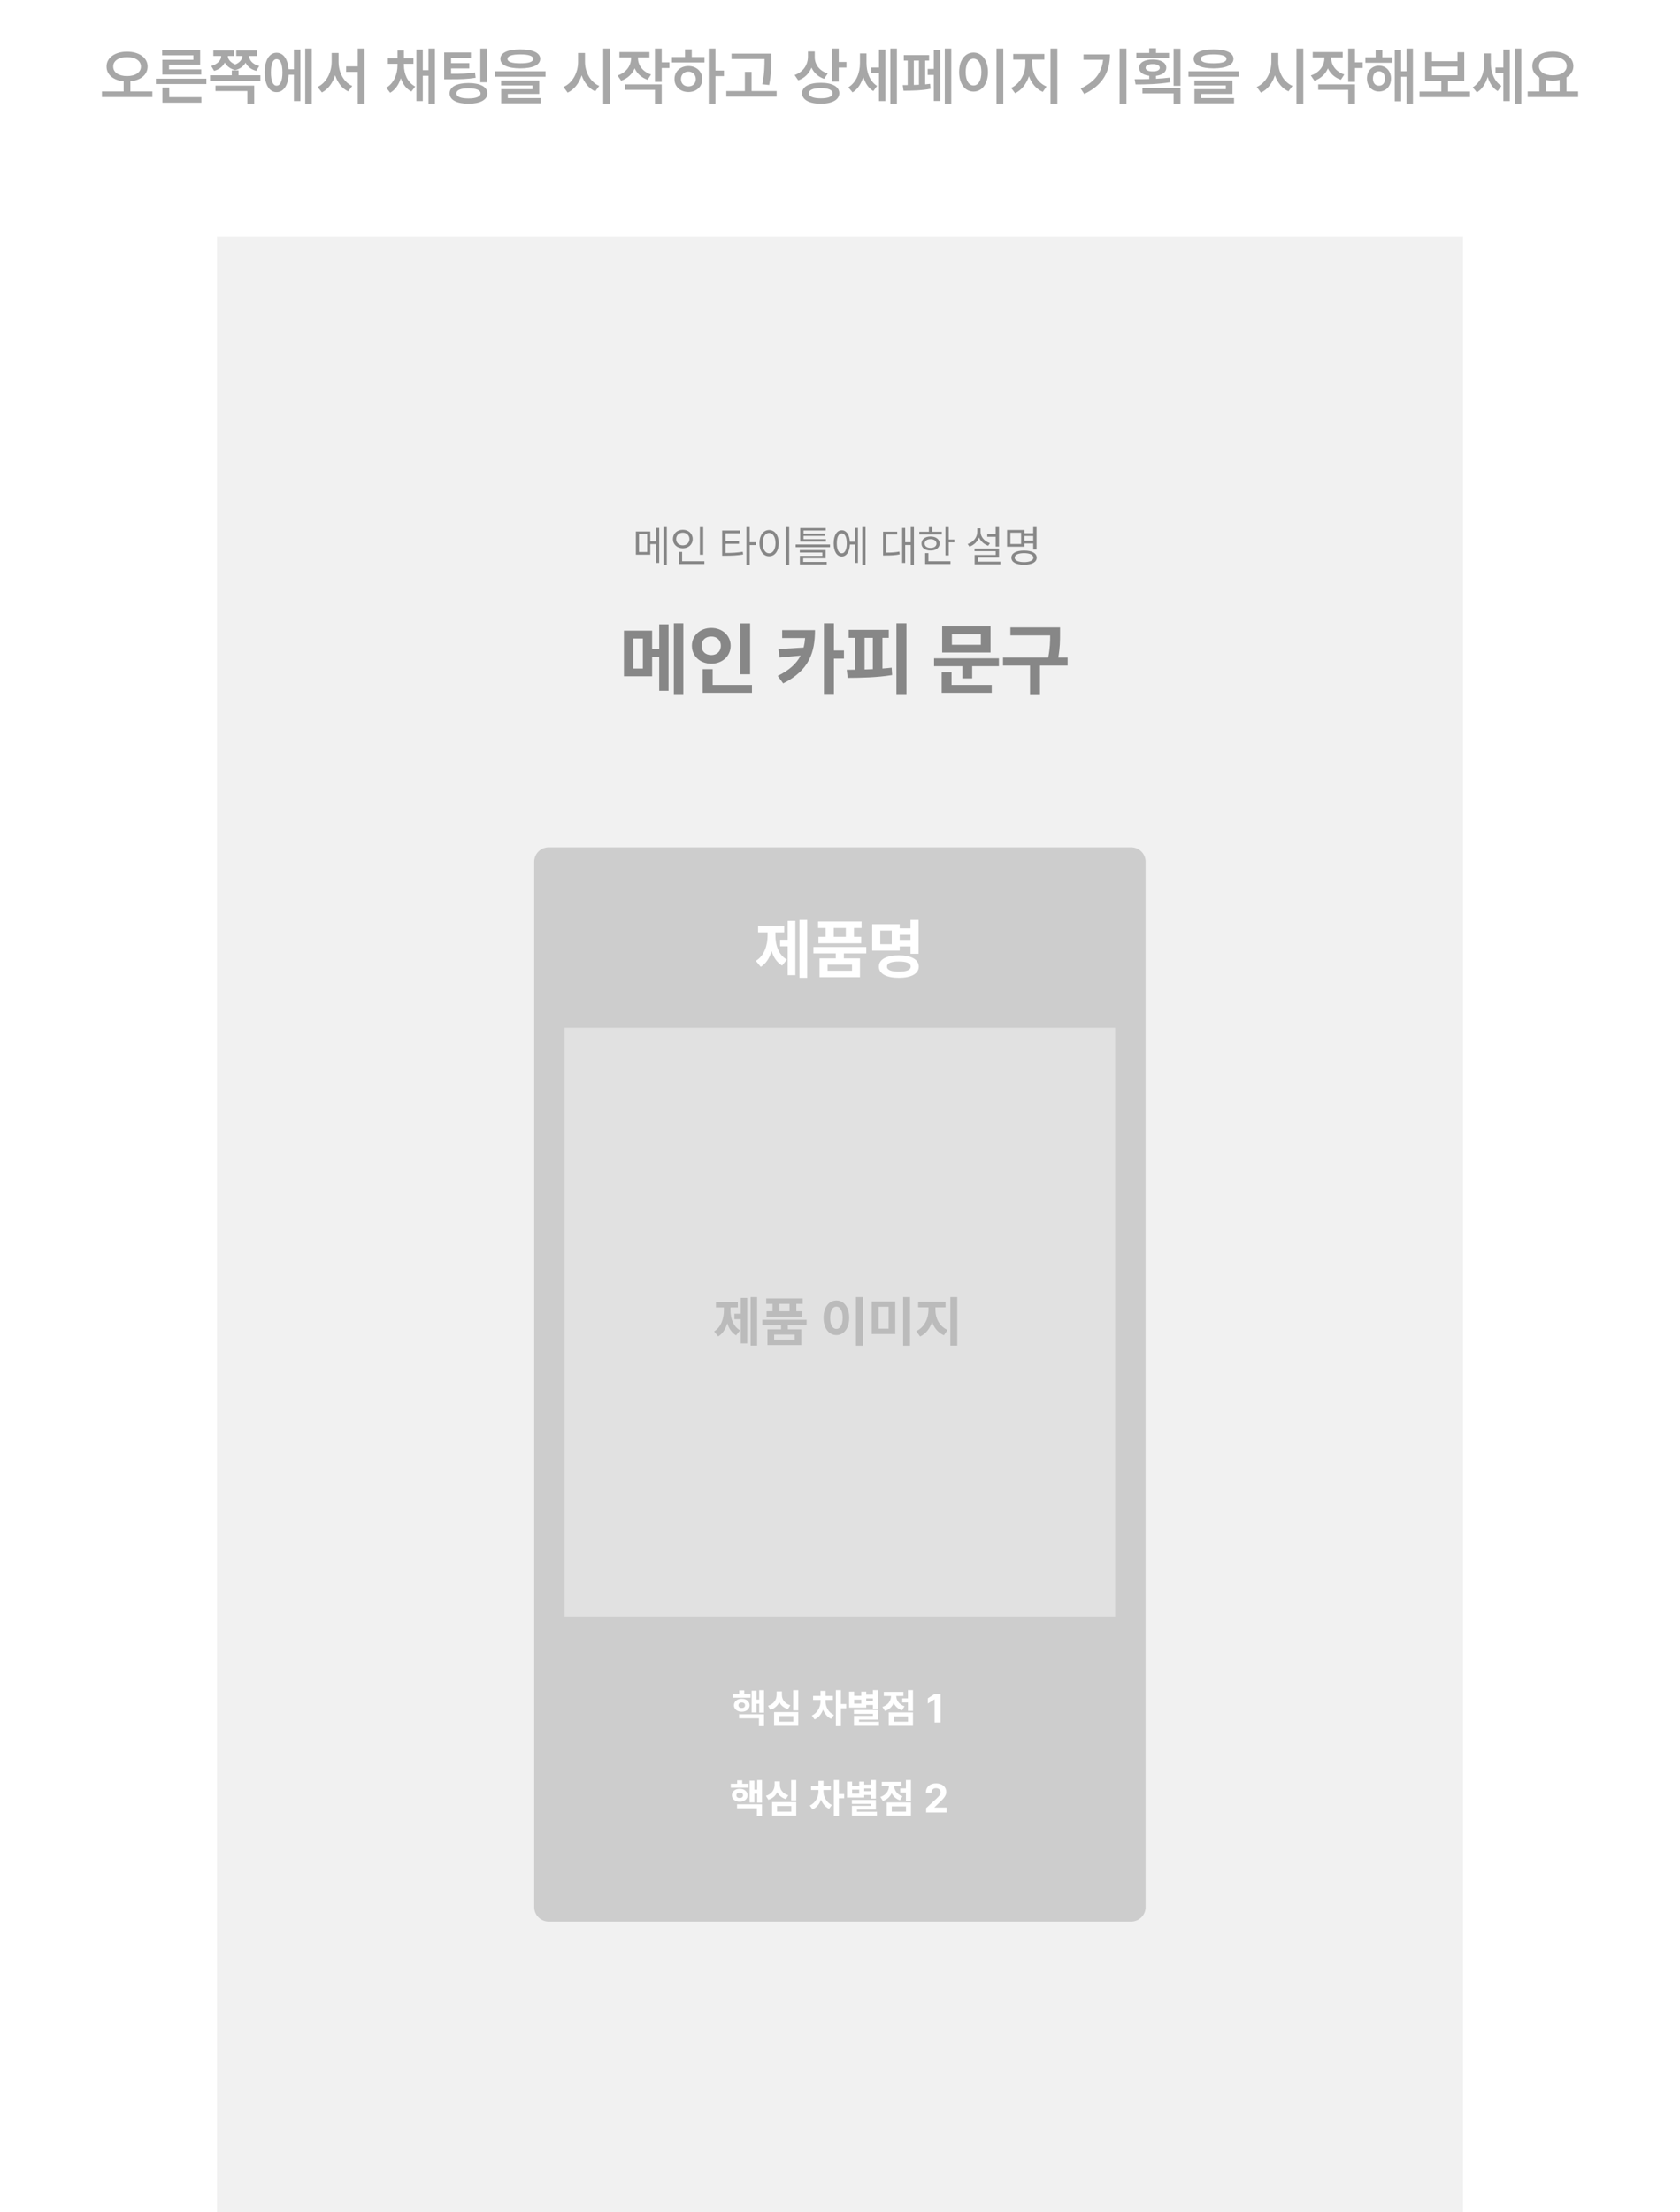 <svg width="376" height="495" viewBox="0 0 376 495" fill="none" xmlns="http://www.w3.org/2000/svg">
<path d="M28.429 11.555C31.081 11.555 33.036 12.881 33.036 14.891C33.036 16.743 31.443 17.98 29.181 18.199V20.469H34.102V21.713H22.81V20.469H27.677V18.199C25.428 17.98 23.835 16.743 23.849 14.891C23.835 12.881 25.79 11.555 28.429 11.555ZM28.429 12.785C26.624 12.771 25.325 13.592 25.339 14.891C25.325 16.23 26.624 17.023 28.429 17.023C30.261 17.023 31.546 16.23 31.546 14.891C31.546 13.592 30.261 12.771 28.429 12.785ZM46.188 17.598V18.814H34.895V17.598H46.188ZM45.067 21.74V22.971H36.345V19.594H37.876V21.74H45.067ZM44.794 11.185V14.48H37.835V15.533H45.04V16.682H36.331V13.387H43.276V12.375H36.29V11.185H44.794ZM51.001 12.58C51.001 13.216 51.568 14.002 52.642 14.426C53.688 14.016 54.241 13.236 54.241 12.58V12.525H52.874V11.295H57.495V12.525H55.786V12.621C55.786 13.469 56.524 14.398 58.015 14.754L57.358 15.861C56.148 15.547 55.362 14.863 54.966 14.029C54.542 14.774 53.783 15.417 52.628 15.697C51.48 15.396 50.714 14.747 50.304 14.002C49.9 14.836 49.114 15.54 47.911 15.861L47.269 14.754C48.718 14.385 49.497 13.414 49.497 12.621V12.525H47.747V11.295H52.382V12.525H51.001V12.58ZM58.274 16.846V18.062H47.009V16.846H51.876V15.752H53.38V16.846H58.274ZM56.894 19.156V23.217H55.362V20.373H48.226V19.156H56.894ZM69.772 10.857V23.217H68.31V10.857H69.772ZM67.23 11.076V22.615H65.78V16.736H64.605C64.461 19.143 63.429 20.633 61.898 20.619C60.284 20.633 59.231 18.924 59.231 16.203C59.231 13.482 60.284 11.801 61.898 11.801C63.395 11.801 64.413 13.195 64.591 15.506H65.78V11.076H67.23ZM61.898 13.236C61.118 13.223 60.626 14.275 60.64 16.203C60.626 18.131 61.118 19.184 61.898 19.17C62.718 19.184 63.21 18.131 63.21 16.203C63.21 14.275 62.718 13.223 61.898 13.236ZM75.774 13.824C75.774 16.121 76.868 18.377 78.837 19.238L77.921 20.455C76.519 19.771 75.535 18.459 75.009 16.846C74.469 18.548 73.464 19.963 72.042 20.688L71.085 19.457C73.095 18.514 74.216 16.135 74.23 13.824V11.855H75.774V13.824ZM81.571 10.857V23.23H80.067V16.08H77.47V14.85H80.067V10.857H81.571ZM90.403 14.617C90.403 16.504 91.183 18.445 92.933 19.361L92.071 20.482C90.916 19.881 90.144 18.801 89.706 17.502C89.269 18.896 88.489 20.093 87.327 20.756L86.452 19.635C88.175 18.623 88.968 16.572 88.968 14.617V14.275H86.808V13.031H88.968V11.295H90.403V13.031H92.536V14.275H90.403V14.617ZM97.349 10.857V23.217H95.899V16.955H94.628V22.615H93.192V11.076H94.628V15.697H95.899V10.857H97.349ZM105.388 11.746V12.949H100.958V14.125H105.032V15.315H100.958V16.504C103.269 16.518 104.677 16.483 106.304 16.203L106.454 17.406C104.677 17.693 103.132 17.748 100.466 17.734H99.413V11.746H105.388ZM109.024 10.871V18.404H107.493V10.871H109.024ZM104.854 18.582C107.452 18.582 109.079 19.43 109.079 20.893C109.079 22.355 107.452 23.203 104.854 23.203C102.216 23.203 100.616 22.355 100.63 20.893C100.616 19.43 102.216 18.582 104.854 18.582ZM104.854 19.758C103.104 19.758 102.134 20.168 102.147 20.893C102.134 21.631 103.104 22.027 104.854 22.027C106.563 22.027 107.562 21.631 107.562 20.893C107.562 20.168 106.563 19.758 104.854 19.758ZM116.448 11.049C119.265 11.049 120.892 11.801 120.905 13.168C120.892 14.549 119.265 15.287 116.448 15.301C113.632 15.287 111.991 14.549 111.991 13.168C111.991 11.801 113.632 11.049 116.448 11.049ZM116.448 12.17C114.562 12.17 113.577 12.525 113.591 13.168C113.577 13.852 114.562 14.166 116.448 14.166C118.362 14.166 119.333 13.852 119.333 13.168C119.333 12.525 118.362 12.17 116.448 12.17ZM122.095 15.957V17.174H110.829V15.957H122.095ZM120.687 18.008V21.029H113.659V21.945H121.028V23.107H112.169V19.949H119.196V19.129H112.155V18.008H120.687ZM130.927 13.824C130.913 16.094 132.103 18.363 134.112 19.225L133.21 20.441C131.788 19.785 130.742 18.473 130.175 16.859C129.607 18.602 128.548 20.024 127.044 20.729L126.114 19.457C128.179 18.568 129.382 16.203 129.382 13.824V11.855H130.927V13.824ZM136.532 10.857V23.23H135.001V10.857H136.532ZM142.78 13.004C142.78 14.521 143.765 16.025 145.706 16.668L144.94 17.844C143.56 17.386 142.575 16.456 142.042 15.301C141.488 16.565 140.463 17.57 139.021 18.062L138.214 16.887C140.21 16.23 141.249 14.631 141.249 13.004V12.854H138.638V11.637H145.351V12.854H142.78V13.004ZM148.099 10.857V13.947H149.821V15.219H148.099V18.309H146.581V10.857H148.099ZM148.099 18.883V23.217H146.581V20.1H139.868V18.883H148.099ZM160.13 10.857V15.779H162.03V17.037H160.13V23.217H158.626V10.857H160.13ZM157.669 12.758V13.975H150.382V12.758H153.308V11.035H154.825V12.758H157.669ZM154.073 14.781C155.851 14.781 157.177 15.984 157.177 17.693C157.177 19.402 155.851 20.592 154.073 20.592C152.269 20.592 150.942 19.402 150.956 17.693C150.942 15.984 152.269 14.781 154.073 14.781ZM154.073 16.025C153.103 16.025 152.405 16.682 152.405 17.693C152.405 18.705 153.103 19.348 154.073 19.334C155.017 19.348 155.714 18.705 155.728 17.693C155.714 16.682 155.017 16.025 154.073 16.025ZM172.64 11.992V13.182C172.626 14.713 172.626 16.436 172.147 19.02L170.616 18.855C171.095 16.449 171.095 14.692 171.108 13.209H163.726V11.992H172.64ZM173.815 20.373V21.617H162.55V20.373H166.706V16.08H168.21V20.373H173.815ZM182.347 12.826C182.347 14.385 183.358 15.848 185.259 16.449L184.438 17.639C183.105 17.188 182.148 16.285 181.622 15.137C181.075 16.449 180.077 17.481 178.655 17.98L177.835 16.791C179.831 16.094 180.815 14.453 180.829 12.69V11.514H182.347V12.826ZM187.72 10.857V13.865H189.442V15.123H187.72V18.254H186.202V10.857H187.72ZM183.7 18.527C186.257 18.514 187.829 19.389 187.843 20.852C187.829 22.342 186.257 23.203 183.7 23.203C181.116 23.203 179.517 22.342 179.517 20.852C179.517 19.389 181.116 18.514 183.7 18.527ZM183.7 19.717C182.005 19.717 181.034 20.127 181.034 20.852C181.034 21.617 182.005 22 183.7 22C185.396 22 186.339 21.617 186.339 20.852C186.339 20.127 185.396 19.717 183.7 19.717ZM193.927 14.098C193.927 16.094 194.624 18.172 196.292 19.225L195.458 20.387C194.344 19.717 193.619 18.561 193.216 17.201C192.765 18.698 191.972 19.963 190.81 20.674L189.866 19.539C191.657 18.445 192.464 16.271 192.464 14.166V11.951H193.927V14.098ZM200.735 10.857V23.217H199.272V10.857H200.735ZM198.165 11.076V22.615H196.729V16.367H194.966V15.109H196.729V11.076H198.165ZM212.903 10.857V23.217H211.454V10.857H212.903ZM210.442 11.117V22.602H208.993V16.777H207.626V15.424H208.993V11.117H210.442ZM207.94 12.32V13.551H207.065V18.883C207.455 18.849 207.824 18.808 208.173 18.76L208.269 19.867C206.327 20.264 203.784 20.305 202.212 20.305L202.034 19.047L203.155 19.033V13.551H202.28V12.32H207.94ZM204.522 19.006L205.671 18.965V13.551H204.522V19.006ZM224.552 10.857V23.23H223.021V10.857H224.552ZM217.894 11.76C219.753 11.76 221.106 13.455 221.12 16.121C221.106 18.814 219.753 20.496 217.894 20.496C216.021 20.496 214.667 18.814 214.667 16.121C214.667 13.455 216.021 11.76 217.894 11.76ZM217.894 13.127C216.841 13.127 216.13 14.234 216.13 16.121C216.13 18.021 216.841 19.129 217.894 19.129C218.933 19.129 219.644 18.021 219.644 16.121C219.644 14.234 218.933 13.127 217.894 13.127ZM231.032 14.371C231.032 16.395 232.222 18.527 234.218 19.361L233.384 20.564C231.921 19.936 230.854 18.637 230.294 17.064C229.72 18.76 228.64 20.182 227.19 20.865L226.315 19.676C228.271 18.773 229.487 16.477 229.487 14.371V13.332H226.767V12.074H233.739V13.332H231.032V14.371ZM236.651 10.857V23.217H235.12V10.857H236.651ZM252.114 10.857V23.217H250.583V10.857H252.114ZM248.423 12.17C248.423 15.848 247.001 18.979 242.667 21.029L241.874 19.812C245.107 18.274 246.611 16.183 246.878 13.373H242.503V12.17H248.423ZM261.644 11.842V12.963H254.329V11.842H257.214V10.789H258.731V11.842H261.644ZM257.993 13.318C259.798 13.305 261.028 14.029 261.028 15.178C261.028 16.148 260.126 16.798 258.731 16.969V17.625C259.777 17.577 260.823 17.488 261.808 17.365L261.917 18.404C259.265 18.855 256.339 18.896 254.151 18.896L253.946 17.721C254.931 17.727 256.052 17.721 257.214 17.68V16.955C255.812 16.791 254.931 16.142 254.944 15.178C254.931 14.029 256.147 13.305 257.993 13.318ZM257.993 14.344C257.022 14.33 256.394 14.631 256.407 15.178C256.394 15.684 257.022 15.984 257.993 15.971C258.937 15.984 259.565 15.684 259.579 15.178C259.565 14.631 258.937 14.33 257.993 14.344ZM264.2 10.885V19.197H262.669V10.885H264.2ZM264.2 19.703V23.217H262.669V20.893H255.696V19.703H264.2ZM271.61 11.049C274.427 11.049 276.054 11.801 276.067 13.168C276.054 14.549 274.427 15.287 271.61 15.301C268.794 15.287 267.153 14.549 267.153 13.168C267.153 11.801 268.794 11.049 271.61 11.049ZM271.61 12.17C269.724 12.17 268.739 12.525 268.753 13.168C268.739 13.852 269.724 14.166 271.61 14.166C273.524 14.166 274.495 13.852 274.495 13.168C274.495 12.525 273.524 12.17 271.61 12.17ZM277.257 15.957V17.174H265.991V15.957H277.257ZM275.849 18.008V21.029H268.821V21.945H276.19V23.107H267.331V19.949H274.358V19.129H267.317V18.008H275.849ZM286.089 13.824C286.075 16.094 287.265 18.363 289.274 19.225L288.372 20.441C286.95 19.785 285.904 18.473 285.337 16.859C284.77 18.602 283.71 20.024 282.206 20.729L281.276 19.457C283.341 18.568 284.544 16.203 284.544 13.824V11.855H286.089V13.824ZM291.694 10.857V23.23H290.163V10.857H291.694ZM297.942 13.004C297.942 14.521 298.927 16.025 300.868 16.668L300.103 17.844C298.722 17.386 297.737 16.456 297.204 15.301C296.65 16.565 295.625 17.57 294.183 18.062L293.376 16.887C295.372 16.23 296.411 14.631 296.411 13.004V12.854H293.8V11.637H300.513V12.854H297.942V13.004ZM303.261 10.857V13.947H304.983V15.219H303.261V18.309H301.743V10.857H303.261ZM303.261 18.883V23.217H301.743V20.1H295.03V18.883H303.261ZM311.642 12.826V14.043H305.585V12.826H307.882V11.213H309.386V12.826H311.642ZM308.634 14.699C310.206 14.699 311.327 15.889 311.327 17.57C311.327 19.279 310.206 20.482 308.634 20.482C307.075 20.482 305.927 19.279 305.94 17.57C305.927 15.889 307.075 14.699 308.634 14.699ZM308.634 15.957C307.827 15.957 307.267 16.6 307.28 17.57C307.267 18.568 307.827 19.197 308.634 19.184C309.427 19.197 309.987 18.568 309.987 17.57C309.987 16.6 309.427 15.957 308.634 15.957ZM316.235 10.857V23.217H314.786V17.174H313.583V22.656H312.161V11.117H313.583V15.943H314.786V10.857H316.235ZM329.005 20.482V21.727H317.712V20.482H322.579V18.076H318.956V11.678H320.474V13.701H326.202V11.678H327.72V18.076H324.083V20.482H329.005ZM320.474 16.846H326.202V14.918H320.474V16.846ZM333.667 14.098C333.667 16.094 334.364 18.172 336.032 19.225L335.198 20.387C334.084 19.717 333.359 18.561 332.956 17.201C332.505 18.698 331.712 19.963 330.55 20.674L329.606 19.539C331.397 18.445 332.204 16.271 332.204 14.166V11.951H333.667V14.098ZM340.476 10.857V23.217H339.013V10.857H340.476ZM337.905 11.076V22.615H336.47V16.367H334.706V15.109H336.47V11.076H337.905ZM353.204 20.469V21.713H341.911V20.469H344.522V17.338C343.538 16.777 342.943 15.896 342.95 14.795C342.937 12.826 344.878 11.527 347.53 11.527C350.196 11.527 352.138 12.826 352.138 14.795C352.138 15.875 351.563 16.743 350.606 17.311V20.469H353.204ZM347.53 12.73C345.685 12.73 344.427 13.51 344.44 14.795C344.427 16.066 345.685 16.859 347.53 16.859C349.376 16.859 350.647 16.066 350.647 14.795C350.647 13.51 349.376 12.73 347.53 12.73ZM346.026 20.469H349.062V17.885C348.59 17.994 348.077 18.049 347.53 18.049C346.997 18.049 346.491 17.994 346.026 17.898V20.469Z" fill="#A7A7A7"/>
<g opacity="0.5">
<rect width="278.885" height="442" transform="translate(48.558 53)" fill="#E4E4E4"/>
<path d="M145.949 141.112V145.24H147.534V139.701H149.624V154.594H147.534V147.017H145.949V151.336H139.644V141.112H145.949ZM141.717 142.871V149.595H143.876V142.871H141.717ZM152.934 139.475V155.325H150.809V139.475H152.934ZM167.878 139.492V150.884H165.648V139.492H167.878ZM168.296 153.27V155.046H157.253V149.734H159.5V153.27H168.296ZM159.187 140.503C161.625 140.503 163.524 142.175 163.524 144.491C163.524 146.86 161.625 148.515 159.187 148.515C156.748 148.515 154.85 146.86 154.85 144.491C154.85 142.175 156.748 140.503 159.187 140.503ZM159.187 142.436C157.95 142.419 157.009 143.202 157.027 144.491C157.009 145.815 157.95 146.581 159.187 146.581C160.388 146.581 161.329 145.815 161.329 144.491C161.329 143.202 160.388 142.419 159.187 142.436ZM182.404 140.99C182.387 145.885 181.202 149.96 175.28 152.921L174.061 151.249C176.709 149.934 178.285 148.463 179.182 146.703L174.497 147.139L174.218 145.24L179.861 144.892C180.018 144.23 180.131 143.516 180.192 142.767H175.054V140.99H182.404ZM186.637 139.475V145.554H188.884V147.383H186.637V155.29H184.407V139.475H186.637ZM202.87 139.475V155.325H200.623V139.475H202.87ZM198.916 140.938V142.715H197.505V149.595C198.202 149.551 198.89 149.481 199.561 149.403L199.665 151.058C196.286 151.615 192.628 151.667 189.72 151.685L189.511 149.873L191.339 149.856V142.715H189.946V140.938H198.916ZM193.499 149.804L195.346 149.734V142.715H193.499V149.804ZM223.562 147.313V149.072H217.588V151.807H215.393V149.072H209.053V147.313H223.562ZM221.698 140.172V146.007H210.865V140.172H221.698ZM213.042 141.896V144.282H219.521V141.896H213.042ZM221.96 153.27V155.046H210.76V150.431H212.972V153.27H221.96ZM237.252 140.398V141.826C237.252 143.307 237.252 144.927 236.852 147.139H238.942V148.933H232.759V155.342H230.529V148.933H224.485V147.139H234.605C235.005 145.092 235.04 143.542 235.04 142.175H226.14V140.398H237.252Z" fill="#101010"/>
<path d="M145.54 118.929V121.133H146.822V118.121H147.535V125.959H146.822V121.75H145.54V124.116H142.31V118.929H145.54ZM143.013 119.527V123.518H144.837V119.527H143.013ZM149.236 117.941V126.387H148.514V117.941H149.236ZM157.378 117.95V124.126H156.636V117.95H157.378ZM157.644 125.579V126.206H151.924V123.499H152.665V125.579H157.644ZM152.817 118.539C154.081 118.539 155.031 119.394 155.031 120.61C155.031 121.845 154.081 122.691 152.817 122.691C151.554 122.691 150.604 121.845 150.604 120.61C150.604 119.394 151.554 118.539 152.817 118.539ZM152.817 119.195C151.962 119.195 151.326 119.784 151.335 120.61C151.326 121.456 151.962 122.035 152.817 122.035C153.653 122.035 154.299 121.456 154.299 120.61C154.299 119.784 153.653 119.195 152.817 119.195ZM165.586 118.71V119.337H162.375V121.085H165.396V121.693H162.375V123.736C163.895 123.736 164.964 123.674 166.232 123.461L166.318 124.078C164.997 124.297 163.885 124.344 162.289 124.354H161.624V118.71H165.586ZM167.79 117.941V121.342H169.206V121.978H167.79V126.387H167.049V117.941H167.79ZM176.626 117.941V126.406H175.875V117.941H176.626ZM172.132 118.596C173.386 118.606 174.288 119.746 174.288 121.541C174.288 123.337 173.386 124.477 172.132 124.477C170.868 124.477 169.975 123.337 169.975 121.541C169.975 119.746 170.868 118.606 172.132 118.596ZM172.132 119.261C171.286 119.271 170.697 120.164 170.697 121.541C170.697 122.919 171.286 123.812 172.132 123.812C172.977 123.812 173.566 122.919 173.566 121.541C173.566 120.164 172.977 119.271 172.132 119.261ZM184.853 120.658V121.199H179.086V118.159H184.806V118.701H179.837V119.394H184.578V119.917H179.837V120.658H184.853ZM185.765 121.845V122.444H178.079V121.845H185.765ZM184.777 123.09V124.914H179.761V125.731H185.034V126.292H179.02V124.382H184.046V123.641H179.001V123.09H184.777ZM193.717 117.941V126.387H192.995V117.941H193.717ZM192.016 118.121V125.959H191.304V121.855H190.221C190.14 123.499 189.442 124.525 188.397 124.525C187.295 124.525 186.582 123.385 186.582 121.589C186.582 119.793 187.295 118.653 188.397 118.653C189.423 118.653 190.116 119.646 190.211 121.237H191.304V118.121H192.016ZM188.397 119.356C187.713 119.356 187.276 120.211 187.285 121.589C187.276 122.957 187.713 123.822 188.397 123.812C189.081 123.822 189.518 122.957 189.518 121.589C189.518 120.211 189.081 119.356 188.397 119.356ZM204.548 117.941V126.387H203.835V121.959H202.591V125.95H201.907V118.131H202.591V121.342H203.835V117.941H204.548ZM200.804 118.976V119.594H198.382V123.66C199.546 123.655 200.353 123.613 201.289 123.423L201.355 124.05C200.339 124.259 199.474 124.297 198.182 124.297H197.641V118.976H200.804ZM212.338 117.95V120.734H213.611V121.361H212.338V124.278H211.597V117.95H212.338ZM210.789 118.986V119.594H205.754V118.986H207.901V117.95H208.642V118.986H210.789ZM208.272 120.059C209.478 120.059 210.295 120.677 210.305 121.636C210.295 122.587 209.478 123.195 208.272 123.195C207.056 123.195 206.229 122.587 206.239 121.636C206.229 120.677 207.056 120.059 208.272 120.059ZM208.272 120.648C207.474 120.648 206.942 121.038 206.951 121.636C206.942 122.235 207.474 122.615 208.272 122.606C209.06 122.615 209.592 122.235 209.602 121.636C209.592 121.038 209.06 120.648 208.272 120.648ZM212.728 125.579V126.206H207.056V123.774H207.787V125.579H212.728ZM223.587 117.941V122.311H222.836V120.116H220.955V119.499H222.836V117.941H223.587ZM223.587 122.739V124.753H218.865V125.674H223.9V126.273H218.133V124.183H222.846V123.337H218.114V122.739H223.587ZM219.463 119.014C219.454 120.126 220.328 121.133 221.563 121.541L221.164 122.121C220.228 121.788 219.482 121.123 219.112 120.268C218.751 121.233 217.986 121.969 216.984 122.33L216.575 121.731C217.848 121.313 218.722 120.249 218.732 119.014V118.216H219.463V119.014ZM231.995 117.941V122.948H231.244V121.617H229.268V122.34H225.392V118.587H229.268V119.318H231.244V117.941H231.995ZM226.133 119.195V121.731H228.536V119.195H226.133ZM229.192 123.195C230.95 123.195 232.023 123.774 232.023 124.791C232.023 125.798 230.95 126.368 229.192 126.368C227.434 126.368 226.361 125.798 226.361 124.791C226.361 123.774 227.434 123.195 229.192 123.195ZM229.192 123.774C227.9 123.784 227.092 124.154 227.102 124.791C227.092 125.399 227.9 125.779 229.192 125.779C230.484 125.779 231.282 125.399 231.282 124.791C231.282 124.154 230.484 123.784 229.192 123.774ZM229.268 120.99H231.244V119.936H229.268V120.99Z" fill="#101010"/>
<g filter="url(#filter0_d_31_66)">
<path fill-rule="evenodd" clip-rule="evenodd" d="M122.8 187H253.159C254.019 187 254.844 187.342 255.452 187.95C256.06 188.558 256.402 189.383 256.402 190.243V424.156C256.402 425.016 256.06 425.84 255.452 426.449C254.844 427.057 254.019 427.398 253.159 427.398H122.8C121.94 427.398 121.116 427.057 120.507 426.449C119.899 425.84 119.558 425.016 119.558 424.156V190.243C119.558 189.383 119.899 188.558 120.507 187.95C121.116 187.342 121.94 187 122.8 187Z" fill="#9C9C9C"/>
</g>
<path d="M167.976 378.998V379.876H164.013V378.998H165.44V378.227H166.566V378.998H167.976ZM166.007 380.124C167.036 380.124 167.763 380.727 167.772 381.596C167.763 382.429 167.036 383.023 166.007 383.023C164.997 383.023 164.261 382.429 164.261 381.596C164.261 380.727 164.997 380.124 166.007 380.124ZM166.007 380.966C165.564 380.966 165.272 381.179 165.272 381.596C165.272 381.977 165.564 382.19 166.007 382.19C166.451 382.19 166.743 381.977 166.752 381.596C166.743 381.179 166.451 380.966 166.007 380.966ZM170.99 378.182V383.227H169.917V381.232H169.297V383.183H168.224V378.307H169.297V380.31H169.917V378.182H170.99ZM170.99 383.591V386.241H169.864V384.495H165.413V383.591H170.99ZM178.659 378.182V382.731H177.524V378.182H178.659ZM178.659 383.103V386.153H173.251V383.103H178.659ZM174.368 383.998V385.248H177.551V383.998H174.368ZM174.997 379.255C174.989 380.239 175.583 381.17 176.886 381.578L176.336 382.438C175.414 382.168 174.776 381.609 174.412 380.886C174.044 381.671 173.388 382.292 172.426 382.589L171.877 381.702C173.224 381.294 173.818 380.266 173.818 379.255V378.475H174.997V379.255ZM184.759 380.7C184.759 381.844 185.353 383.147 186.638 383.75L186.009 384.601C185.149 384.216 184.55 383.453 184.209 382.553C183.863 383.524 183.225 384.344 182.312 384.743L181.691 383.865C183.003 383.289 183.633 381.915 183.642 380.7V380.39H181.975V379.486H183.633V378.351H184.768V379.486H186.408V380.39H184.759V380.7ZM188.207 378.174V381.303H189.395V382.252H188.207V386.241H187.073V378.174H188.207ZM196.488 378.174V382.323H195.362V381.516H193.873V382.092H190.034V378.519H191.169V379.459H192.756V378.519H193.873V379.202H195.362V378.174H196.488ZM196.488 382.624V384.779H192.259V385.266H196.727V386.153H191.124V383.954H195.362V383.493H191.115V382.624H196.488ZM191.169 381.206H192.756V380.319H191.169V381.206ZM193.873 380.665H195.362V380.044H193.873V380.665ZM204.334 378.174V382.837H203.208V380.957H201.932V380.035H203.208V378.174H204.334ZM204.334 383.174V386.153H198.908V383.174H204.334ZM200.043 384.06V385.248H203.226V384.06H200.043ZM202.189 378.581V379.495H200.584C200.602 380.412 201.174 381.392 202.437 381.809L201.878 382.704C200.983 382.407 200.367 381.822 200.017 381.09C199.658 381.897 199.015 382.54 198.066 382.846L197.49 381.959C198.793 381.543 199.4 380.514 199.432 379.495H197.809V378.581H202.189ZM210.505 379.007V385.426H209.166V380.275H209.131L207.659 381.197V380.018L209.246 379.007H210.505Z" fill="white"/>
<path d="M167.518 399.139V400.016H163.555V399.139H164.983V398.367H166.109V399.139H167.518ZM165.55 400.265C166.579 400.265 167.306 400.868 167.315 401.736C167.306 402.57 166.579 403.164 165.55 403.164C164.54 403.164 163.804 402.57 163.804 401.736C163.804 400.868 164.54 400.265 165.55 400.265ZM165.55 401.107C165.107 401.107 164.814 401.32 164.814 401.736C164.814 402.118 165.107 402.33 165.55 402.33C165.994 402.33 166.286 402.118 166.295 401.736C166.286 401.32 165.994 401.107 165.55 401.107ZM170.533 398.323V403.368H169.46V401.373H168.839V403.323H167.767V398.447H168.839V400.451H169.46V398.323H170.533ZM170.533 403.731V406.382H169.407V404.635H164.956V403.731H170.533ZM178.202 398.323V402.871H177.067V398.323H178.202ZM178.202 403.244V406.293H172.794V403.244H178.202ZM173.911 404.139V405.389H177.094V404.139H173.911ZM174.54 399.396C174.531 400.38 175.125 401.311 176.429 401.719L175.879 402.579C174.957 402.308 174.319 401.75 173.955 401.027C173.587 401.812 172.931 402.432 171.969 402.729L171.419 401.843C172.767 401.435 173.361 400.407 173.361 399.396V398.616H174.54V399.396ZM184.301 400.841C184.301 401.985 184.895 403.288 186.181 403.891L185.551 404.742C184.692 404.356 184.093 403.594 183.752 402.694C183.406 403.665 182.768 404.485 181.854 404.884L181.234 404.006C182.546 403.43 183.175 402.056 183.184 400.841V400.531H181.518V399.626H183.175V398.492H184.31V399.626H185.95V400.531H184.301V400.841ZM187.75 398.314V401.444H188.938V402.392H187.75V406.382H186.615V398.314H187.75ZM196.031 398.314V402.463H194.905V401.657H193.415V402.233H189.577V398.66H190.711V399.6H192.298V398.66H193.415V399.343H194.905V398.314H196.031ZM196.031 402.765V404.919H191.802V405.407H196.27V406.293H190.667V404.095H194.905V403.634H190.658V402.765H196.031ZM190.711 401.346H192.298V400.46H190.711V401.346ZM193.415 400.805H194.905V400.185H193.415V400.805ZM203.877 398.314V402.978H202.751V401.098H201.474V400.176H202.751V398.314H203.877ZM203.877 403.314V406.293H198.451V403.314H203.877ZM199.586 404.201V405.389H202.769V404.201H199.586ZM201.732 398.722V399.635H200.127C200.145 400.553 200.716 401.532 201.98 401.949L201.421 402.845C200.526 402.548 199.91 401.962 199.559 401.231C199.2 402.038 198.558 402.681 197.609 402.986L197.033 402.1C198.336 401.683 198.943 400.655 198.974 399.635H197.352V398.722H201.732ZM207.282 405.566L207.273 404.6L209.578 402.481C210.181 401.905 210.5 401.55 210.5 401.045C210.5 400.477 210.065 400.123 209.48 400.123C208.877 400.123 208.487 400.504 208.487 401.116H207.219C207.211 399.857 208.142 399.059 209.498 399.059C210.872 399.059 211.785 399.839 211.785 400.956C211.785 401.683 211.431 402.286 210.11 403.483L209.134 404.432V404.467H211.874V405.566H207.282Z" fill="white"/>
<rect x="126.363" y="230.02" width="123.228" height="131.66" fill="#C4C4C4"/>
<path d="M180.656 205.831V218.799H178.932V205.831H180.656ZM178.005 206.045V218.201H176.295V211.745H174.585V210.277H176.295V206.045H178.005ZM173.545 209.308C173.545 211.46 174.214 213.641 176.11 214.724L175.041 216.063C173.887 215.379 173.124 214.218 172.69 212.828C172.241 214.339 171.457 215.621 170.267 216.348L169.17 215.009C171.079 213.84 171.792 211.503 171.792 209.308V208.61H169.668V207.156H175.511V208.61H173.545V209.308ZM193.881 211.902V213.341H188.864V214.453H192.47V218.657H183.421V214.453H187.054V213.341H182.052V211.902H193.881ZM192.826 206.187V207.641H191.13V209.622H192.741V211.075H183.178V209.622H184.774V207.641H183.093V206.187H192.826ZM185.216 215.864V217.203H190.688V215.864H185.216ZM186.598 209.622H189.306V207.641H186.598V209.622ZM205.595 205.831V213.427H203.785V211.774H201.362V212.714H195.206V206.786H201.362V207.726H203.785V205.831H205.595ZM197.016 208.225V211.275H199.581V208.225H197.016ZM201.163 213.769C203.927 213.769 205.623 214.695 205.637 216.291C205.623 217.887 203.927 218.799 201.163 218.799C198.398 218.799 196.702 217.887 196.702 216.291C196.702 214.695 198.398 213.769 201.163 213.769ZM201.163 215.151C199.438 215.151 198.512 215.522 198.512 216.291C198.512 217.032 199.438 217.417 201.163 217.417C202.887 217.417 203.828 217.032 203.828 216.291C203.828 215.522 202.887 215.151 201.163 215.151ZM201.362 210.306H203.785V209.166H201.362V210.306Z" fill="white"/>
<path d="M169.447 290.231V301.099H168.002V290.231H169.447ZM167.225 290.41V300.597H165.792V295.187H164.359V293.957H165.792V290.41H167.225ZM163.487 293.145C163.487 294.948 164.049 296.775 165.637 297.683L164.741 298.806C163.774 298.232 163.135 297.259 162.771 296.095C162.395 297.361 161.738 298.436 160.74 299.045L159.821 297.922C161.421 296.943 162.018 294.984 162.018 293.145V292.56H160.239V291.342H165.135V292.56H163.487V293.145ZM180.529 295.318V296.525H176.326V297.456H179.347V300.979H171.763V297.456H174.809V296.525H170.617V295.318H180.529ZM179.646 290.529V291.748H178.224V293.408H179.574V294.626H171.56V293.408H172.898V291.748H171.489V290.529H179.646ZM173.268 298.639V299.761H177.854V298.639H173.268ZM174.427 293.408H176.696V291.748H174.427V293.408ZM193.105 290.231V301.123H191.564V290.231H193.105ZM187.205 290.995C188.841 290.995 190.06 292.5 190.06 294.865C190.06 297.253 188.841 298.746 187.205 298.746C185.533 298.746 184.315 297.253 184.327 294.865C184.315 292.5 185.533 290.995 187.205 290.995ZM187.205 292.369C186.357 292.369 185.796 293.252 185.796 294.865C185.796 296.489 186.357 297.361 187.205 297.361C188.029 297.361 188.591 296.489 188.591 294.865C188.591 293.252 188.029 292.369 187.205 292.369ZM200.366 291.21V298.507H195.111V291.21H200.366ZM196.64 292.404V297.301H198.885V292.404H196.64ZM203.674 290.231V301.123H202.134V290.231H203.674ZM209.359 293.193C209.359 294.948 210.255 296.823 212.082 297.588L211.258 298.782C209.974 298.238 209.09 297.158 208.606 295.832C208.111 297.271 207.209 298.465 205.931 299.057L205.06 297.85C206.863 297.05 207.794 295.032 207.794 293.193V292.524H205.489V291.282H211.628V292.524H209.359V293.193ZM214.243 290.231V301.099H212.703V290.231H214.243Z" fill="#777777"/>
</g>
<defs>
<filter id="filter0_d_31_66" x="117.507" y="187" width="140.945" height="245.043" filterUnits="userSpaceOnUse" color-interpolation-filters="sRGB">
<feFlood flood-opacity="0" result="BackgroundImageFix"/>
<feColorMatrix in="SourceAlpha" type="matrix" values="0 0 0 0 0 0 0 0 0 0 0 0 0 0 0 0 0 0 127 0" result="hardAlpha"/>
<feOffset dy="2.594"/>
<feGaussianBlur stdDeviation="1.025"/>
<feColorMatrix type="matrix" values="0 0 0 0 0.192 0 0 0 0 0.192 0 0 0 0 0.192 0 0 0 0.3 0"/>
<feBlend mode="normal" in2="BackgroundImageFix" result="effect1_dropShadow_31_66"/>
<feBlend mode="normal" in="SourceGraphic" in2="effect1_dropShadow_31_66" result="shape"/>
</filter>
</defs>
</svg>

